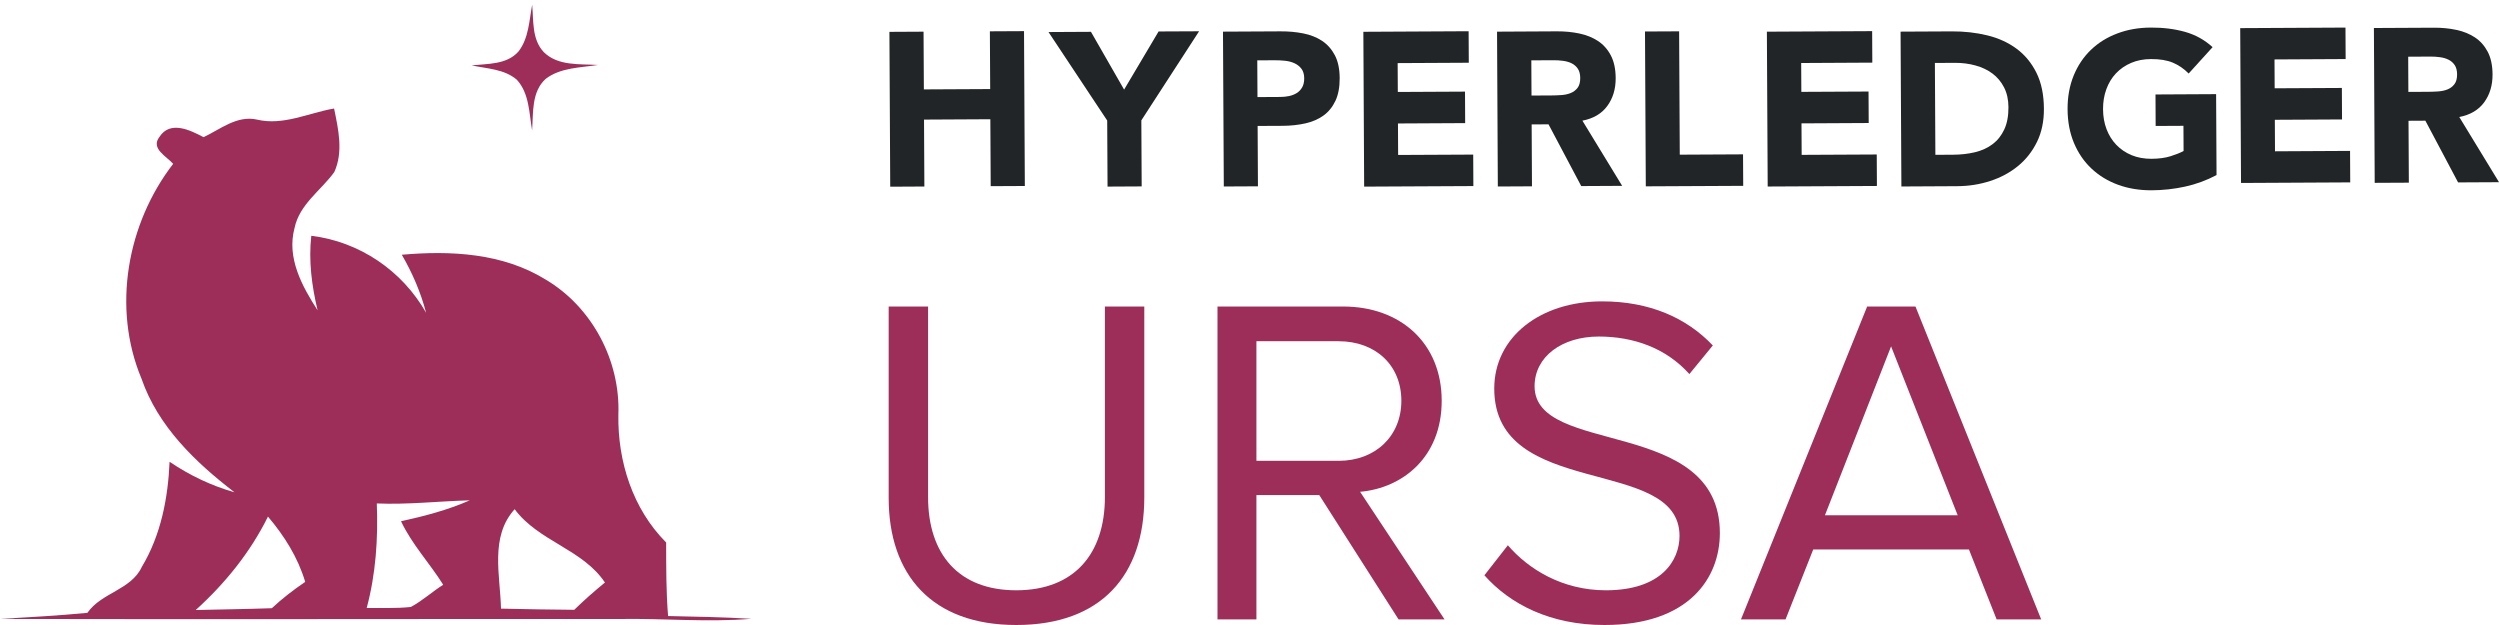 <?xml version="1.0" encoding="utf-8"?>
<svg version="1.1" width="328px" height="82px" preserveAspectRatio="none" viewBox="0 0 328 82" xmlns="http://www.w3.org/2000/svg">
  <defs>
    <clipPath id="clippath0" transform="">
      <path d="M 0.06 81.38 L 327.871 81.38 L 327.871 0 L 0.06 0 Z" style="fill: none; clip-rule: nonzero;"/>
    </clipPath>
  </defs>
  <g transform="matrix(1 0 0 -1 0 82)">
    <g transform="">
      <path d="M 121.232 66.309 L 129.933 66.356 L 129.98 57.576 L 134.458 57.598 L 134.352 77.914 L 129.872 77.891 L 129.913 70.315 L 121.211 70.271 L 121.17 77.844 L 116.691 77.82 L 116.798 57.505 L 121.278 57.529 L 121.232 66.309" style="fill: rgb(33, 37, 39); fill-opacity: 1;"/>
      <path d="M 145.31 57.519 L 149.788 57.543 L 149.744 66.208 L 157.32 77.897 L 152.007 77.872 L 147.482 70.243 L 143.134 77.825 L 137.563 77.795 L 145.265 66.186 L 145.31 57.519" style="fill: rgb(33, 37, 39); fill-opacity: 1;"/>
      <path d="M 167.252 74.093 C 167.672 74.097 168.114 74.075 168.574 74.03 C 169.034 73.985 169.453 73.875 169.824 73.708 C 170.199 73.537 170.505 73.295 170.749 72.98 C 170.988 72.665 171.109 72.248 171.113 71.733 C 171.114 71.255 171.027 70.858 170.846 70.542 C 170.666 70.226 170.429 69.977 170.133 69.792 C 169.836 69.609 169.503 69.476 169.13 69.399 C 168.755 69.321 168.371 69.279 167.967 69.279 L 164.981 69.263 L 164.955 74.082 L 167.252 74.093 Z M 165.042 57.556 L 165.001 65.476 L 168.274 65.492 C 169.346 65.498 170.34 65.604 171.259 65.811 C 172.177 66.016 172.968 66.358 173.638 66.839 C 174.305 67.323 174.828 67.966 175.208 68.77 C 175.586 69.578 175.772 70.572 175.766 71.759 C 175.758 72.964 175.548 73.963 175.131 74.755 C 174.716 75.545 174.158 76.172 173.458 76.64 C 172.754 77.104 171.933 77.429 170.995 77.615 C 170.057 77.803 169.06 77.893 168.008 77.887 L 160.455 77.848 L 160.563 57.533 L 165.042 57.556" style="fill: rgb(33, 37, 39); fill-opacity: 1;"/>
      <path d="M 193.306 57.588 L 193.286 61.718 L 183.435 61.669 L 183.413 65.801 L 192.23 65.848 L 192.209 69.98 L 183.393 69.934 L 183.372 73.72 L 192.705 73.769 L 192.683 77.902 L 178.872 77.829 L 178.977 57.515 L 193.306 57.588" style="fill: rgb(33, 37, 39); fill-opacity: 1;"/>
      <path d="M 200.934 69.464 L 200.91 74.082 L 203.839 74.097 C 204.242 74.101 204.653 74.074 205.074 74.019 C 205.494 73.963 205.871 73.857 206.197 73.695 C 206.522 73.533 206.792 73.3 207.003 72.995 C 207.214 72.692 207.322 72.28 207.326 71.763 C 207.328 71.208 207.211 70.778 206.974 70.471 C 206.736 70.164 206.436 69.937 206.073 69.792 C 205.711 69.645 205.304 69.559 204.854 69.527 C 204.405 69.496 203.977 69.479 203.577 69.478 L 200.934 69.464 Z M 207.457 57.588 L 212.827 57.617 L 207.611 66.17 C 209.048 66.445 210.136 67.085 210.875 68.094 C 211.617 69.105 211.985 70.326 211.977 71.761 C 211.97 72.945 211.759 73.934 211.342 74.727 C 210.928 75.517 210.37 76.146 209.67 76.612 C 208.965 77.075 208.152 77.407 207.222 77.602 C 206.295 77.799 205.312 77.894 204.279 77.889 L 196.412 77.846 L 196.515 57.531 L 200.995 57.555 L 200.953 65.676 L 203.166 65.688 L 207.457 57.588" style="fill: rgb(33, 37, 39); fill-opacity: 1;"/>
      <path d="M 228.71 57.618 L 228.686 61.75 L 220.386 61.707 L 220.301 77.89 L 215.823 77.868 L 215.929 57.553 L 228.71 57.618" style="fill: rgb(33, 37, 39); fill-opacity: 1;"/>
      <path d="M 246.251 57.602 L 246.229 61.732 L 236.378 61.682 L 236.356 65.814 L 245.174 65.861 L 245.152 69.991 L 236.337 69.947 L 236.316 73.733 L 245.648 73.783 L 245.627 77.915 L 231.815 77.843 L 231.921 57.528 L 246.251 57.602" style="fill: rgb(33, 37, 39); fill-opacity: 1;"/>
      <path d="M 256.248 61.701 L 253.921 61.688 L 253.857 73.74 L 256.499 73.755 C 257.437 73.759 258.335 73.645 259.187 73.409 C 260.037 73.176 260.784 72.821 261.417 72.346 C 262.051 71.87 262.557 71.267 262.933 70.531 C 263.311 69.796 263.503 68.931 263.508 67.937 C 263.514 66.788 263.332 65.816 262.963 65.022 C 262.594 64.225 262.085 63.581 261.436 63.091 C 260.79 62.6 260.02 62.248 259.13 62.03 C 258.244 61.816 257.28 61.707 256.248 61.701 Z M 264.755 60.212 C 265.803 61.066 266.635 62.124 267.251 63.38 C 267.867 64.634 268.169 66.086 268.161 67.732 C 268.153 69.588 267.823 71.163 267.175 72.462 C 266.526 73.761 265.655 74.811 264.559 75.619 C 263.464 76.425 262.181 77.009 260.716 77.364 C 259.251 77.719 257.701 77.893 256.075 77.883 L 249.355 77.849 L 249.463 57.534 L 256.786 57.573 C 258.297 57.58 259.741 57.807 261.119 58.256 C 262.495 58.702 263.707 59.354 264.755 60.212" style="fill: rgb(33, 37, 39); fill-opacity: 1;"/>
      <path d="M 282.801 69.606 L 282.821 65.474 L 286.468 65.493 L 286.486 62.192 C 286.066 61.959 285.502 61.732 284.796 61.509 C 284.088 61.285 283.248 61.172 282.27 61.167 C 281.314 61.163 280.445 61.319 279.669 61.64 C 278.893 61.961 278.223 62.412 277.665 62.994 C 277.107 63.573 276.679 64.26 276.378 65.053 C 276.076 65.844 275.925 66.717 275.919 67.676 C 275.914 68.612 276.057 69.483 276.349 70.287 C 276.643 71.093 277.064 71.79 277.615 72.377 C 278.169 72.963 278.833 73.418 279.605 73.749 C 280.379 74.079 281.245 74.247 282.202 74.25 C 283.35 74.257 284.309 74.1 285.076 73.779 C 285.842 73.457 286.535 72.982 287.151 72.353 L 290.291 75.813 C 289.253 76.765 288.046 77.433 286.676 77.819 C 285.306 78.204 283.806 78.391 282.179 78.382 C 280.589 78.375 279.127 78.118 277.793 77.612 C 276.452 77.109 275.298 76.391 274.328 75.458 C 273.354 74.523 272.601 73.395 272.06 72.074 C 271.523 70.75 271.256 69.278 271.266 67.652 C 271.276 66.024 271.555 64.554 272.107 63.234 C 272.661 61.918 273.426 60.798 274.411 59.876 C 275.391 58.953 276.552 58.248 277.894 57.756 C 279.237 57.267 280.704 57.027 282.293 57.034 C 283.786 57.042 285.249 57.201 286.684 57.517 C 288.117 57.829 289.494 58.335 290.81 59.031 L 290.754 69.649 L 282.801 69.606" style="fill: rgb(33, 37, 39); fill-opacity: 1;"/>
      <path d="M 308.35 58.071 L 308.328 62.202 L 298.48 62.149 L 298.458 66.283 L 307.274 66.33 L 307.253 70.461 L 298.435 70.416 L 298.416 74.202 L 307.748 74.252 L 307.727 78.382 L 293.916 78.31 L 294.022 57.995 L 308.35 58.071" style="fill: rgb(33, 37, 39); fill-opacity: 1;"/>
      <path d="M 318.881 74.577 C 319.286 74.579 319.695 74.555 320.118 74.497 C 320.537 74.442 320.913 74.335 321.238 74.172 C 321.567 74.011 321.836 73.778 322.048 73.473 C 322.258 73.169 322.367 72.758 322.371 72.241 C 322.372 71.686 322.254 71.256 322.016 70.949 C 321.778 70.642 321.478 70.415 321.116 70.271 C 320.753 70.123 320.346 70.037 319.898 70.005 C 319.448 69.976 319.021 69.957 318.621 69.957 L 315.978 69.942 L 315.955 74.56 L 318.881 74.577 Z M 316.04 58.033 L 315.997 66.154 L 318.208 66.166 L 322.501 58.068 L 327.871 58.096 L 322.657 66.648 C 324.092 66.925 325.181 67.565 325.921 68.572 C 326.661 69.583 327.029 70.803 327.022 72.239 C 327.015 73.422 326.804 74.413 326.389 75.204 C 325.972 75.997 325.416 76.626 324.714 77.089 C 324.011 77.553 323.197 77.885 322.268 78.08 C 321.337 78.279 320.356 78.372 319.324 78.366 L 311.456 78.325 L 311.561 58.011 L 316.04 58.033" style="fill: rgb(33, 37, 39); fill-opacity: 1;"/>
      <path d="M 116.593 16.677 L 116.593 41.785 L 121.763 41.785 L 121.763 16.8 C 121.763 9.292 125.763 4.554 133.332 4.554 C 140.901 4.554 144.963 9.292 144.963 16.8 L 144.963 41.785 L 150.132 41.785 L 150.132 16.738 C 150.132 6.523 144.471 0 133.332 0 C 122.255 0 116.593 6.584 116.593 16.677" style="fill: rgb(157, 46, 90); fill-opacity: 1;"/>
      <path d="M 183.858 29.416 C 183.858 34.092 180.473 37.231 175.612 37.231 L 164.842 37.231 L 164.842 21.539 L 175.612 21.539 C 180.473 21.539 183.858 24.8 183.858 29.416 Z M 183.489 0.738 L 173.088 17.046 L 164.842 17.046 L 164.842 0.738 L 159.734 0.738 L 159.734 41.785 L 176.227 41.785 C 183.735 41.785 189.151 36.984 189.151 29.416 C 189.151 22.031 184.043 17.969 178.443 17.477 L 189.52 0.738 L 183.489 0.738" style="fill: rgb(157, 46, 90); fill-opacity: 1;"/>
      <path d="M 194.753 6.523 L 197.83 10.461 C 200.476 7.384 204.907 4.554 210.692 4.554 C 218.014 4.554 220.353 8.492 220.353 11.692 C 220.353 22.277 196.045 16.369 196.045 31.015 C 196.045 37.785 202.076 42.461 210.2 42.461 C 216.415 42.461 221.276 40.308 224.722 36.677 L 221.645 32.923 C 218.569 36.369 214.261 37.846 209.768 37.846 C 204.907 37.846 201.337 35.2 201.337 31.323 C 201.337 22.092 225.645 27.385 225.645 12.062 C 225.645 6.154 221.584 0 210.507 0 C 203.43 0 198.137 2.708 194.753 6.523" style="fill: rgb(157, 46, 90); fill-opacity: 1;"/>
      <path d="M 0.06 81.38 L 327.871 81.38 L 327.871 0 L 0.06 0 Z" style="fill: none;"/>
    </g>
    <g style="clip-path: url(#clippath0);">
      <g transform="">
        <path d="M 248.11 36.554 L 239.433 14.4 L 256.848 14.4 L 248.11 36.554 Z M 261.957 0.738 L 258.326 9.908 L 237.895 9.908 L 234.264 0.738 L 228.418 0.738 L 244.971 41.785 L 251.31 41.785 L 267.802 0.738 L 261.957 0.738" style="fill: rgb(157, 46, 90); fill-opacity: 1;"/>
        <path d="M 68.022 75.239 C 69.376 76.983 69.43 79.3 69.821 81.38 C 70.012 79.282 69.767 76.82 71.347 75.158 C 73.21 73.323 76.035 73.623 78.451 73.477 C 76.126 73.114 73.546 73.141 71.602 71.66 C 69.712 69.961 69.975 67.191 69.812 64.883 C 69.422 67.154 69.448 69.744 67.814 71.533 C 66.178 72.95 63.88 72.986 61.872 73.423 C 63.98 73.65 66.487 73.504 68.022 75.239" style="fill: rgb(157, 46, 90); fill-opacity: 1;"/>
        <path d="M 35.156 14.221 C 32.848 9.542 29.533 5.455 25.681 1.966 C 29.006 2.048 32.339 2.084 35.665 2.203 C 37.027 3.475 38.499 4.61 40.043 5.655 C 39.089 8.853 37.309 11.696 35.156 14.221 Z M 65.733 2.148 C 68.931 2.084 72.137 2.012 75.344 1.994 C 76.625 3.248 77.979 4.437 79.368 5.573 C 76.434 9.96 70.666 10.96 67.523 15.193 C 64.253 11.586 65.624 6.527 65.733 2.148 Z M 49.436 15.947 C 49.618 11.341 49.309 6.699 48.11 2.23 C 50.036 2.257 51.98 2.157 53.905 2.366 C 55.414 3.175 56.703 4.365 58.148 5.282 C 56.377 8.107 54.051 10.569 52.615 13.612 C 55.686 14.285 58.747 15.084 61.636 16.356 C 57.567 16.247 53.506 15.774 49.436 15.947 Z M 33.712 66.31 C 37.172 65.483 40.479 67.191 43.831 67.763 C 44.394 65.038 45.067 62.077 43.859 59.424 C 42.096 56.999 39.289 55.191 38.644 52.084 C 37.59 48.168 39.625 44.462 41.669 41.283 C 40.906 44.49 40.47 47.778 40.842 51.066 C 47.183 50.285 52.761 46.497 55.904 40.965 C 55.205 43.636 54.106 46.188 52.715 48.578 C 59.12 49.15 65.979 48.795 71.583 45.325 C 77.697 41.71 81.412 34.651 81.131 27.575 C 81.031 21.452 83.02 15.22 87.399 10.824 C 87.408 7.608 87.39 4.383 87.653 1.176 C 91.296 1.094 94.938 1.04 98.572 0.813 C 92.776 0.332 86.963 0.895 81.158 0.786 C 54.106 0.804 27.044 0.731 0 0.794 C 3.824 1.022 7.649 1.23 11.464 1.594 C 13.326 4.274 17.196 4.583 18.613 7.635 C 21.103 11.777 22.047 16.637 22.247 21.416 C 24.863 19.645 27.725 18.272 30.768 17.41 C 25.627 21.361 20.73 26.049 18.559 32.335 C 14.689 41.592 16.651 52.638 22.719 60.505 C 21.857 61.486 19.722 62.513 20.921 64.039 C 22.329 66.228 24.945 64.929 26.708 64.002 C 28.915 65.047 31.113 66.9 33.712 66.31" style="fill: rgb(157, 46, 90); fill-opacity: 1;"/>
      </g>
    </g>
  </g>
</svg>